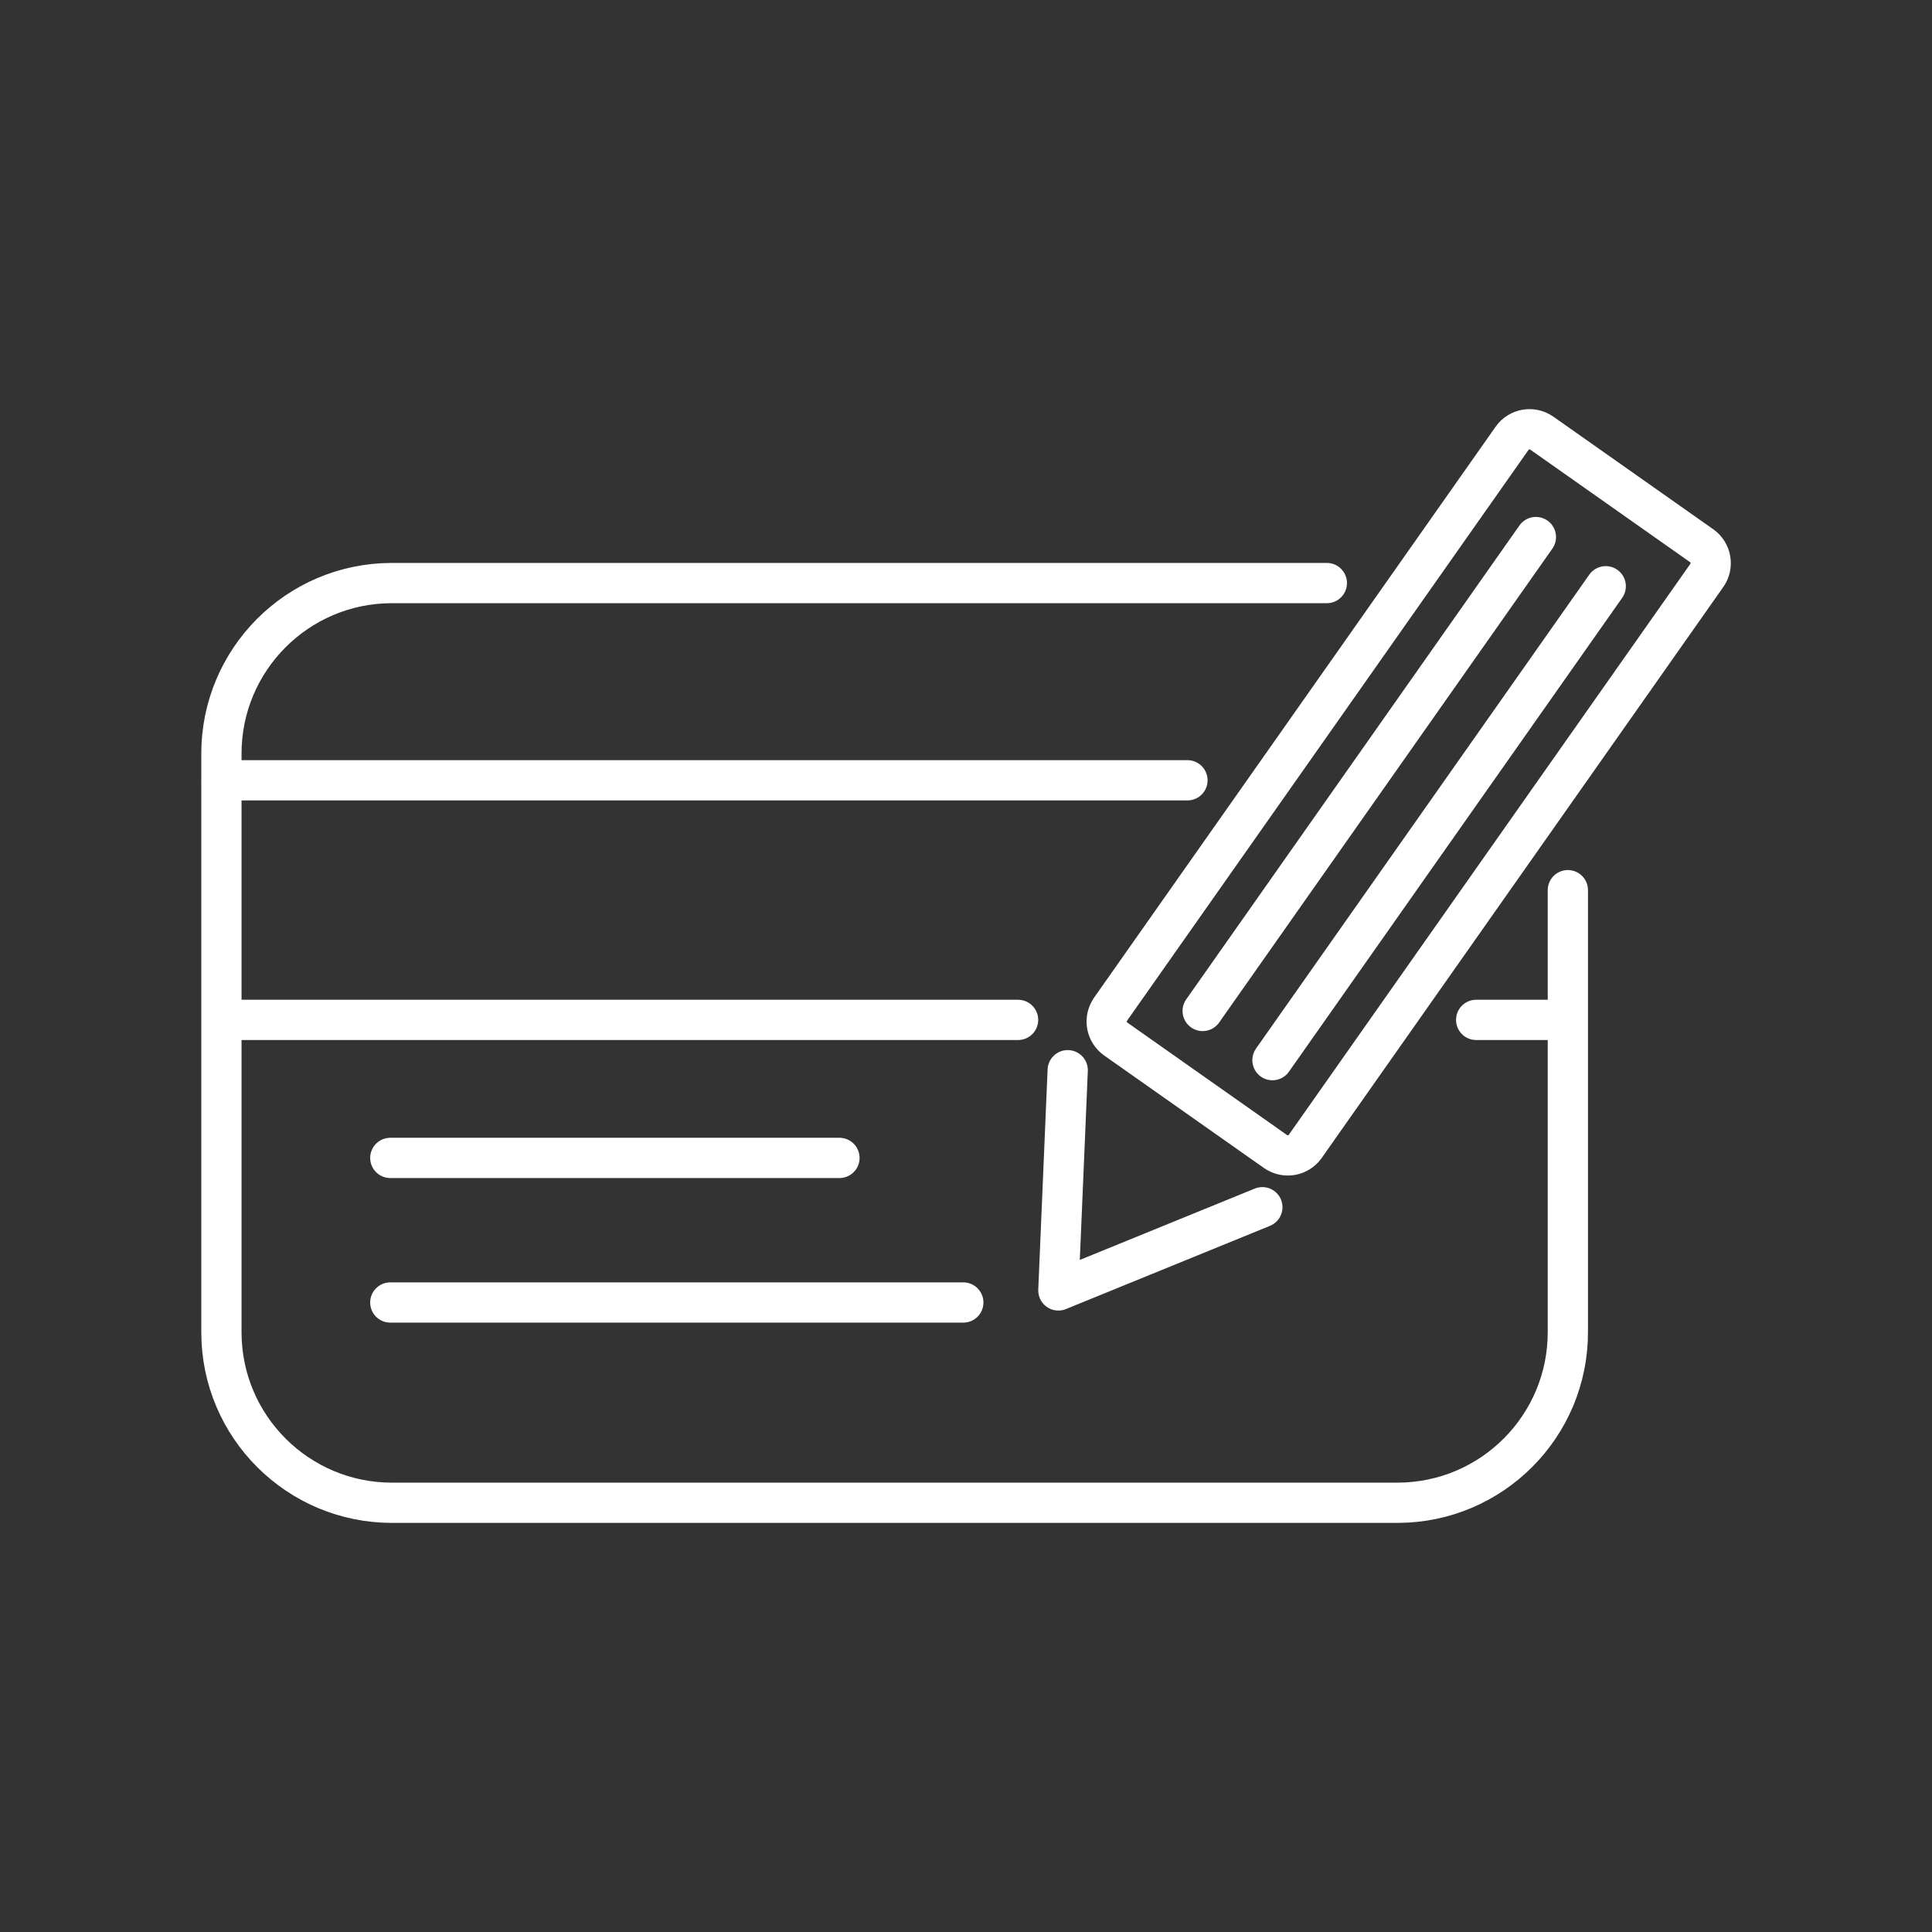 <?xml version="1.0" encoding="UTF-8"?><svg id="a" xmlns="http://www.w3.org/2000/svg" viewBox="0 0 48 48"><rect x="0" y="0" width="48" height="48" fill="#333333" stroke="none"/><defs><style>.c{fill:none;stroke:#fff;stroke-linecap:round;stroke-linejoin:round;}</style></defs><path id="b" class="c" d="M31.614,26.339l8.28-11.774M29.88,25.117l8.279-11.774M26.527,26.589l-.232,5.471,5.068-2.067M27.591,25.074l9.976-14.184c.168-.239.498-.297.738-.129.001 0.0.001.001.002.001l3.969,2.795c.24.168.298.499.13.739-0.0 0-.001.001-.001.001l-9.976,14.184c-.168.239-.498.297-.738.129-.001-0-.001-.001-.002-.001l-3.969-2.795c-.239-.169-.297-.5-.128-.739l-.001-.001ZM9.697,32.36h14.236M9.697,28.768h11.159M5.501,25.339h19.793M36.675,25.339h2.278M5.5,19.386h24.002M38.953,22.116v10.973c.005,2.34-1.887,4.242-4.228,4.247-.006,0-.012,0-.018,0H9.746c-2.34.004-4.241-1.889-4.245-4.23,0-.006,0-.013,0-.019v-14.354c-.005-2.34,1.887-4.242,4.228-4.247.006,0,.012,0,.018,0h23.218"/></svg>